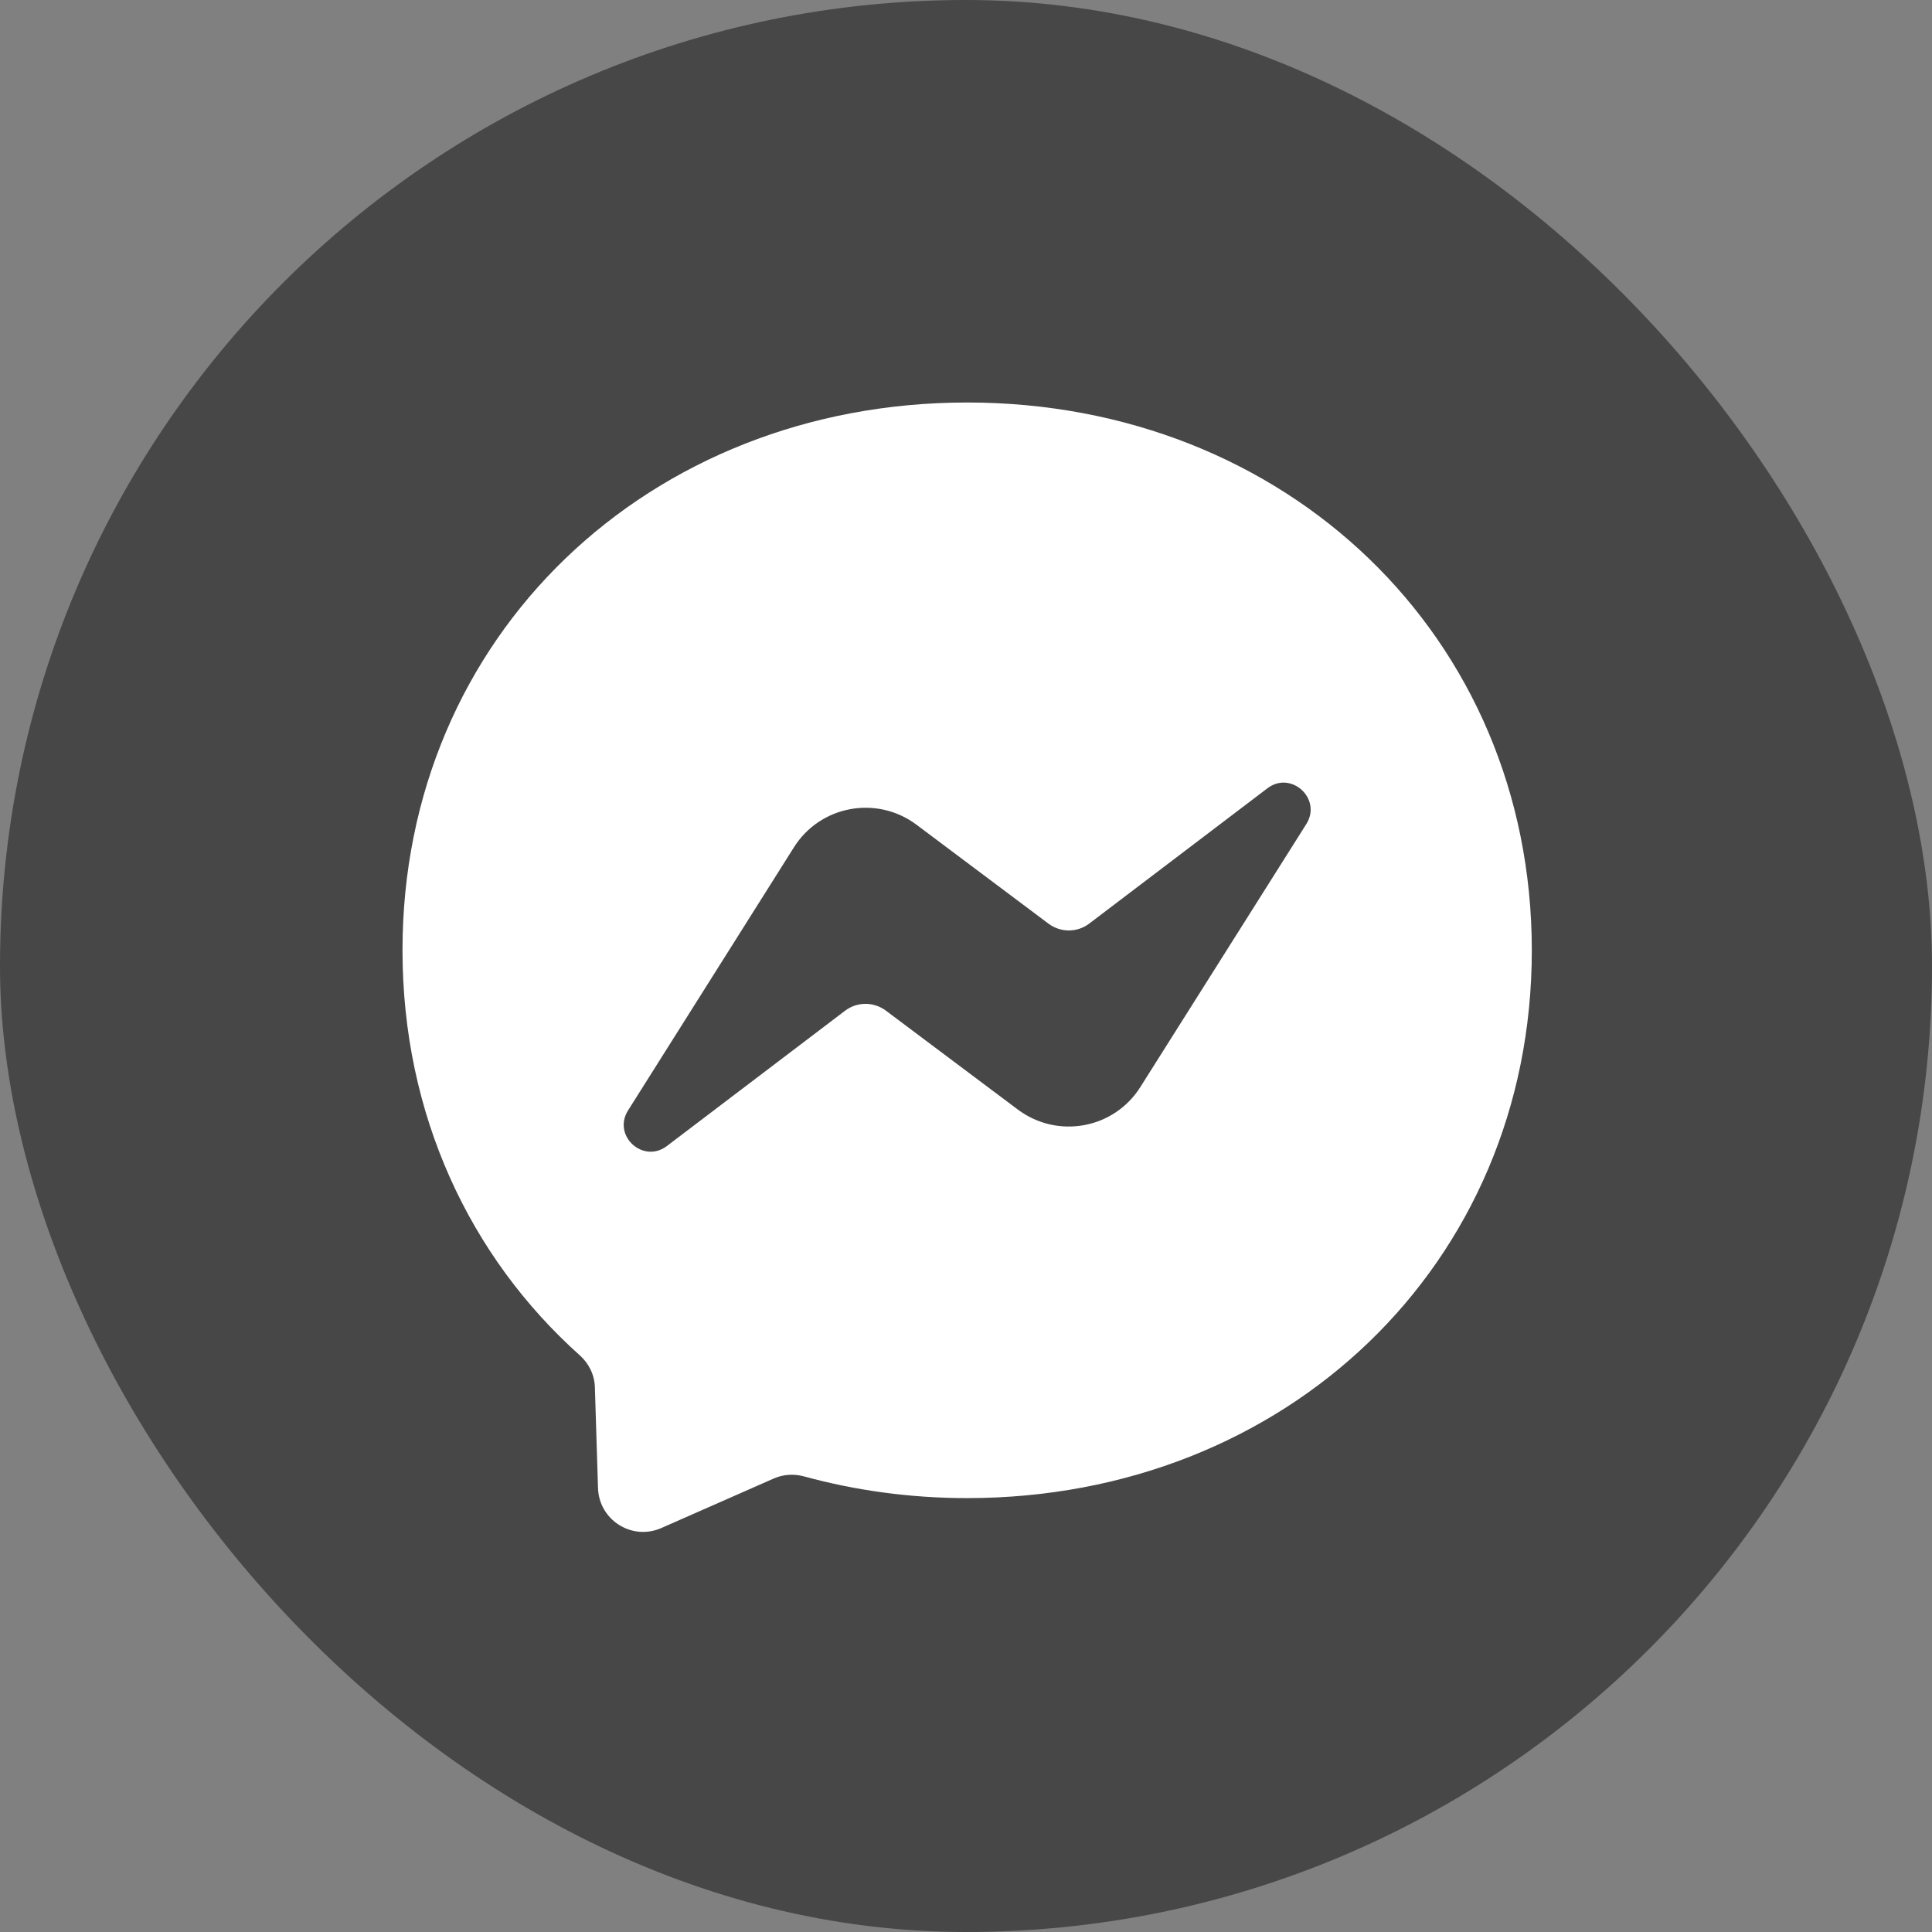 <svg width="36" height="36" viewBox="0 0 36 36" fill="none" xmlns="http://www.w3.org/2000/svg">
    <rect x="0" y="0" width="36" height="36" fill="#808080" stroke="none"/>
    <rect width="36" height="36" rx="18" fill="#474747"/>
    <path fill-rule="evenodd" clip-rule="evenodd" d="M7.5 17.706C7.5 11.843 12.095 7.5 18.022 7.5C23.948 7.5 28.543 11.845 28.543 17.709C28.543 23.572 23.948 27.915 18.022 27.915C16.956 27.915 15.936 27.772 14.976 27.509C14.789 27.459 14.589 27.473 14.413 27.552L12.324 28.472C11.777 28.714 11.162 28.325 11.143 27.728L11.085 25.855C11.08 25.623 10.975 25.408 10.804 25.255C8.757 23.424 7.5 20.773 7.5 17.706ZM14.794 15.788L11.703 20.691C11.406 21.162 11.985 21.691 12.427 21.354L15.746 18.834C15.97 18.663 16.28 18.663 16.506 18.831L18.966 20.675C19.705 21.228 20.757 21.036 21.249 20.255L24.342 15.354C24.637 14.883 24.058 14.352 23.616 14.689L20.297 17.209C20.073 17.38 19.763 17.38 19.537 17.211L17.077 15.367C16.338 14.815 15.286 15.007 14.794 15.788Z" fill="white"/>
</svg>
